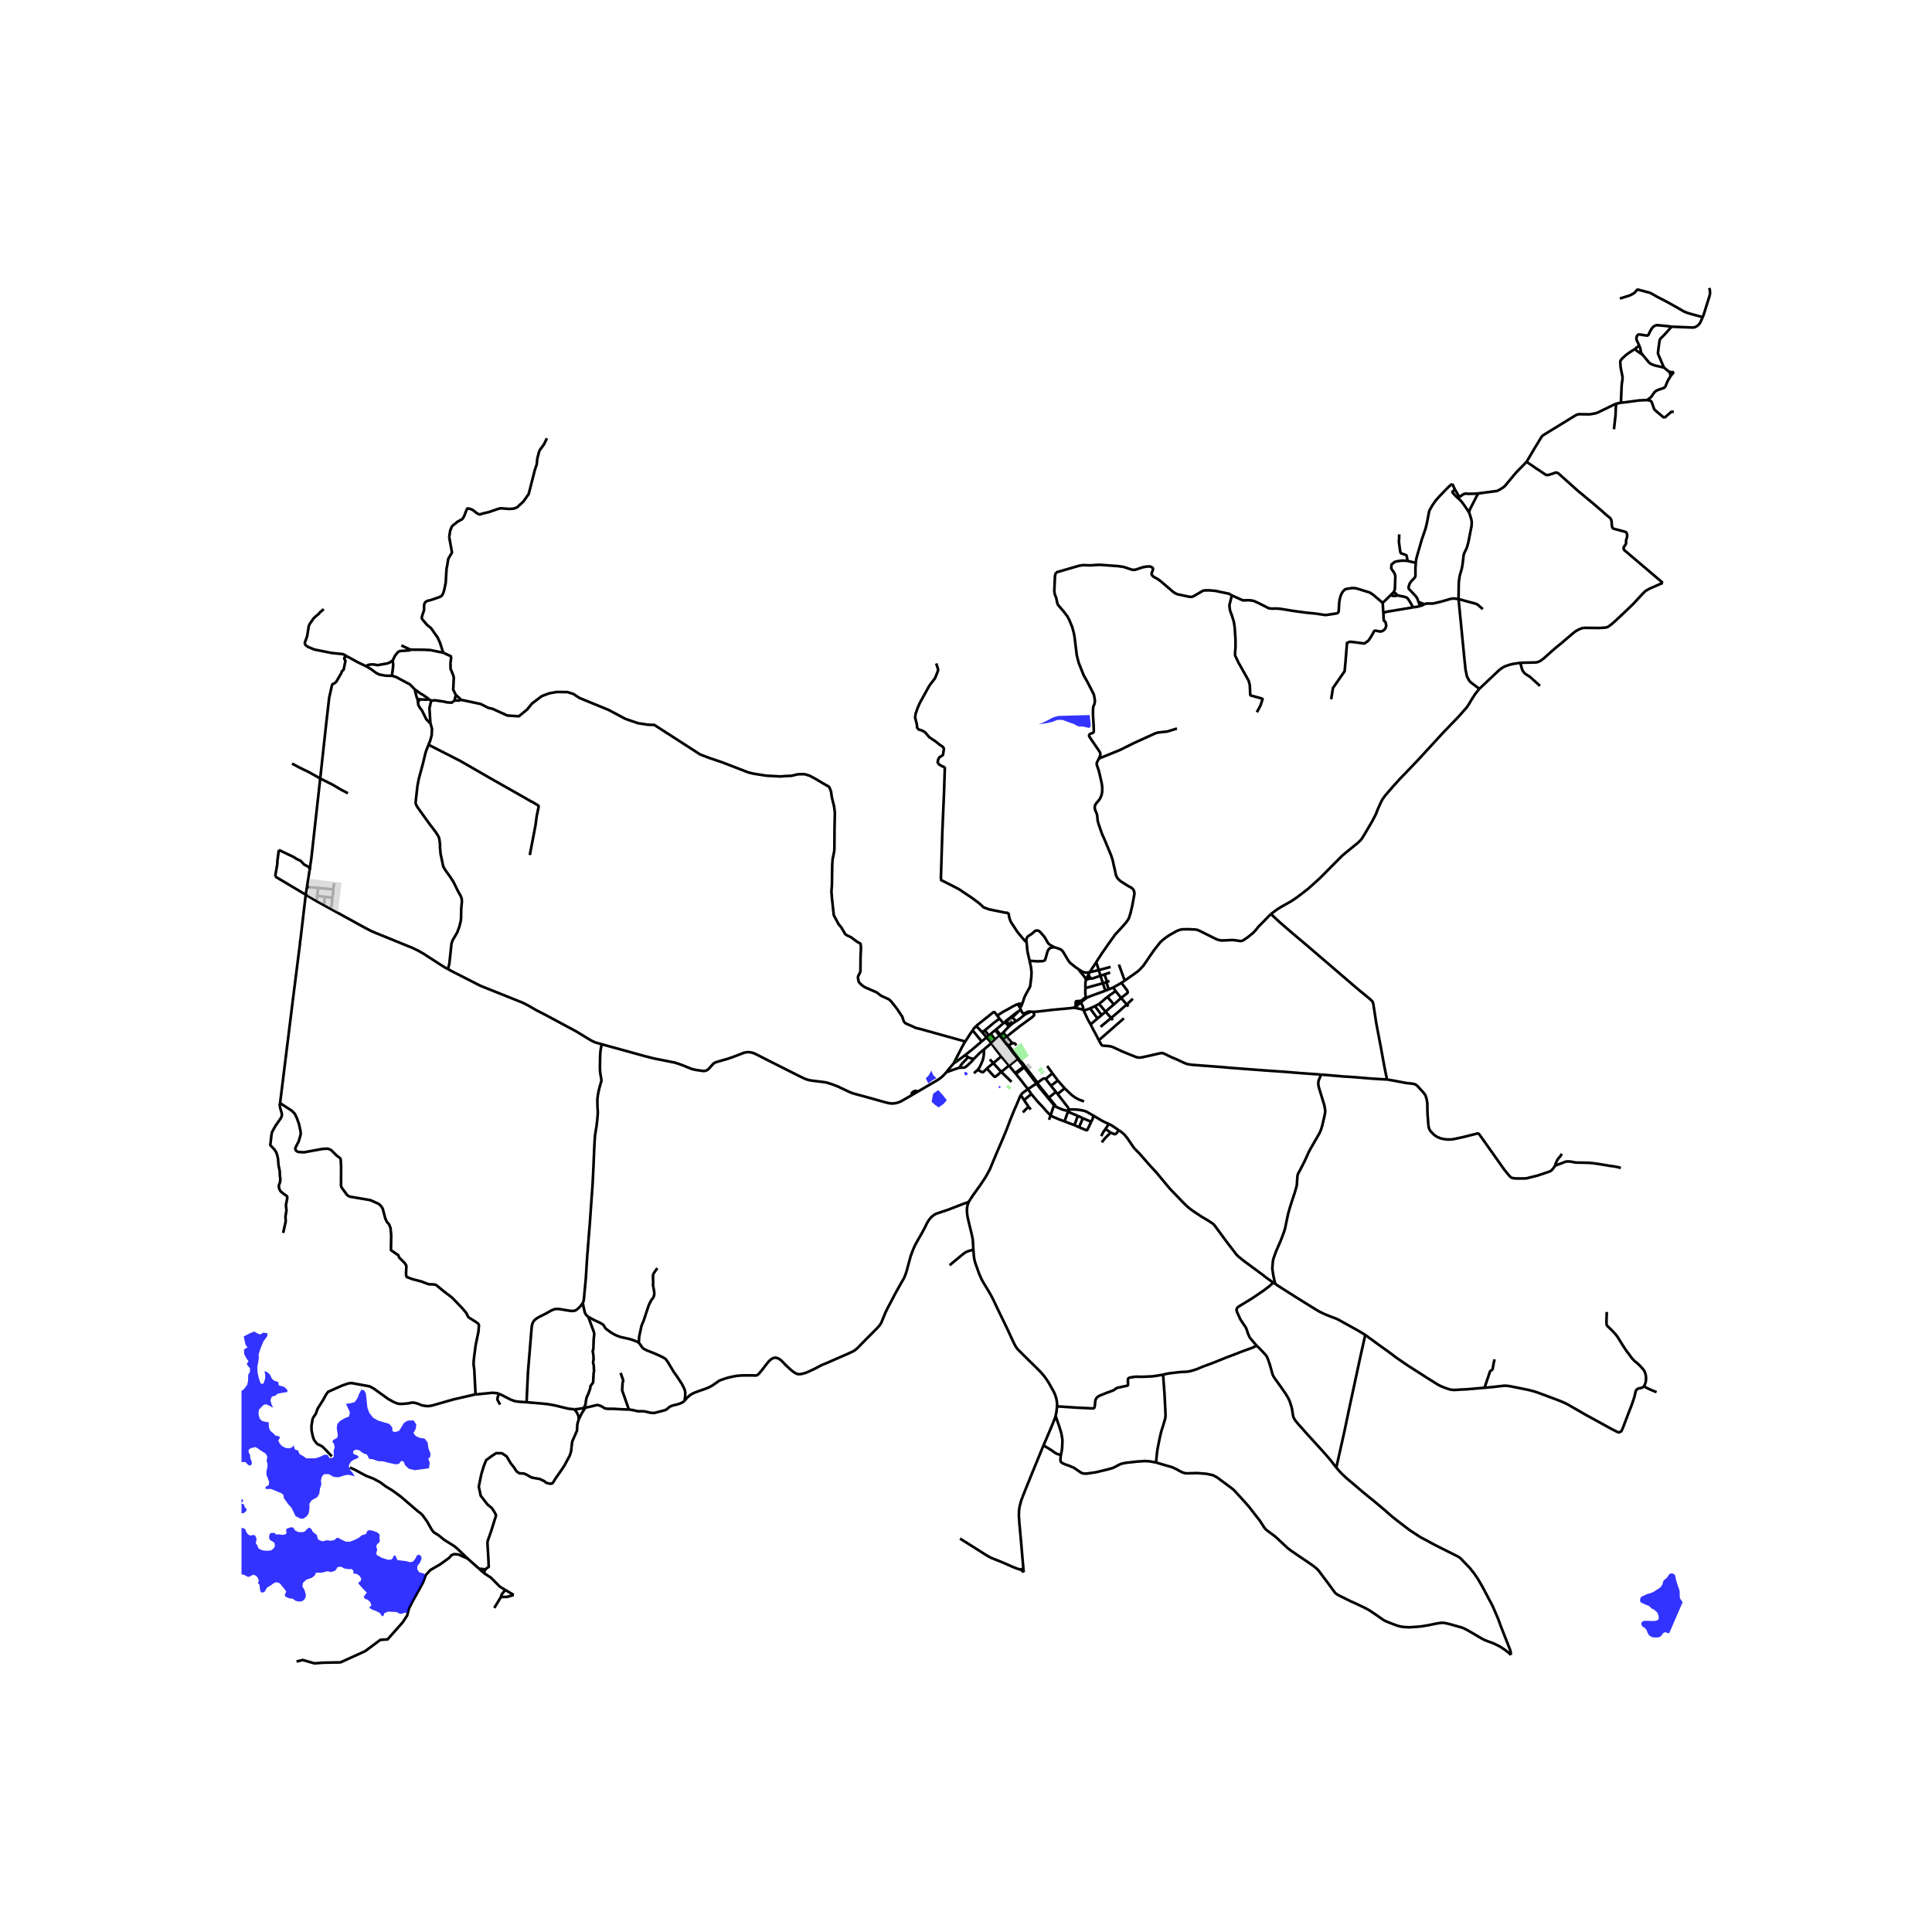 <svg xmlns="http://www.w3.org/2000/svg" width="960" height="960" viewBox="0 0 720 720"><defs><style>*{stroke-linejoin:round;stroke-linecap:butt}</style></defs><g id="figure_1"><path id="patch_1" d="M0 720h720V0H0z" style="fill:#fff"/><g id="axes_1"><path id="patch_2" d="M90 630.143h558V97.057H90z" style="fill:#fff"/><g id="LineCollection_1"><path d="m117.954 335.827 2.816 1.548M117.954 335.827l-4.011-2.392M117.954 335.827l.272-1.916M380.406 376.296l-.769.522M381.354 377.823l-.49-.642-.183-.319-.141-.313-.134-.253M380.192 375.646l.116.333.098.317M374.246 381.157l.512-.127M373.939 381.352l.111-.064.196-.13M374.246 381.157l.273-.381M371.243 383.618l2.696-2.266M371.243 383.618l-.356.291M372.863 385.704l-1.164-1.471-.456-.615M339.715 408.18l-3.937 2.262-.984.402-.905.244-.937.134-.674.016-1.04-.118-1.476-.37-6.405-1.79-3.556-.962-1.754-.489-1.159-.41-2.341-1.111-2.469-1.159-2.238-.836-1.88-.583-1.731-.252-3.714-.45-1.215-.236-.885-.272-1.032-.442-1.988-.966-12.453-6.283-1.976-1.017-1.905-.946-1.024-.307-.754-.11-.532-.032-.658.063-.77.142-4.262 1.648-2.032.693-2.389.67-1.984.591-.365.197-.524.37-1.437 1.65-.682.606-.58.268-.484.11h-.73l-2.746-.414-1.27-.303-1.536-.607-1.702-.702-1.691-.622-1.381-.442-2.993-.6-4.84-.961-3.136-.796-16.31-4.494M166.987 361.174l1.693.92 10.303 5.253 2.724 1.096 12.948 5.178 1.99.984 3.317 1.914 3.556 1.82 11.286 6.071 4.77 2.917 1.302.733 1.056.442 2.317.662M217.209 485.57l.23-.59.159-.805.73-7.867.428-7 .667-8.609.38-4.572.493-7.127.54-7.537.238-4.62.143-3.216.238-5.723.143-2.649.174-2.302.54-3.327.302-2.649.111-1.324.063-1.135-.095-1.546-.063-1.624v-1.782l.206-1.623.35-1.75.333-1.278.286-.977.245-.82.088-.434-.048-.544-.15-.85-.223-1.27-.119-1.23-.024-1.403.071-3.43.064-1.49.096-.922.19-1.214.254-1.167M359.688 393.205l-1.675 1.27-1.179.83-1.449 1.014M359.74 388.147l-.413.63-.857 1.515-1.072 2.096-.92 1.798-1.093 2.133M352.648 399.607l.532-.686 1.024-1.23 1.181-1.372M386.523 403.61l-.277.191M386.523 403.61l-2.619-3.457M386.523 403.61l.138-.098M386.523 403.61l1.757 2.2M339.715 408.18l2.255-1.323M341.97 406.857l-.41-.282-.266-.024-.293.028-.469.166-.341.197-.206.197-.163.197-.083.212-.024.631M371.641 378.506l.845 1.103M363.812 382.36l.4-.364 5.568-4.433.353-.275.187-.08.17-.031.143.047.159.13.85 1.152" clip-path="url(#pd1f230bfaf)" style="fill:none;stroke:#000"/><path d="m379.269 374.162-1.83.906-1.73.993-1.969 1.057-2.099 1.388M379.269 374.162l.559-.067.44-.032.31-.016.412-.008" clip-path="url(#pd1f230bfaf)" style="fill:none;stroke:#000"/><path d="m380.192 375.646.227-.432.14-.244.19-.406.24-.525M383.677 358.055l.524 2.295.206 1.766-.04 1.781-.476 3.776-1.297 2.364-.782 1.5-.822 2.502M381.713 378.265l-.36-.442M378.634 380.614l.658-.415.94-.692 1.48-1.242M381.713 378.265l.79-.493.813-.347.786-.39M400.32 375.533l.335-.197M403.686 376.345l-.254-.133-.397-.103-.635-.134-2.08-.442" clip-path="url(#pd1f230bfaf)" style="fill:none;stroke:#000"/><path d="m384.999 377.075.79-.036.663-.031.8-.083 5.204-.611 5.849-.536 2.016-.245M384.102 377.035l.897.04M384.102 377.035l-.25-.055-.215-.032-.25.028-.416.114-1.617.733M372.863 385.704l-.333.283M372.863 385.704l1.02-.916M372.863 385.704l1.107 1.573M375.967 382.618l-1.21-1.588M373.882 384.788l1.04-1.15 1.045-1.02M378.634 380.614l-.457.272-.62.395-.686.52-.904.817M378.634 380.614l-1.378-1.56M377.022 378.766l.234.288M377.022 378.766l-.928.768-.675.51-.524.393-.167.126-.209.213M377.022 378.766l1.484-1.194M364.359 398.688l.365-.442.341-.512.556-1.16.611-1.466.294-1.19.127-1.064.087-1.805M369.415 388.778l-1.358 1.158-1.317 1.113" clip-path="url(#pd1f230bfaf)" style="fill:none;stroke:#000"/><path d="m362.89 394.643 1.223-1.206 1.063-1.088 1.564-1.3M359.688 393.205l1.115.752M365.841 388.126l-3.748 3.183-2.405 1.896M362.89 394.643l-.746-.165-.365-.072-.452-.18-.524-.269" clip-path="url(#pd1f230bfaf)" style="fill:none;stroke:#000"/><path d="m357.62 397.867.366-.7.21-.312.409-.525.31-.355.849-.874 1.04-1.144M357.62 397.867l.739.032.527-.016.294-.023.42-.11.362-.198.635-.544 1.5-1.41.794-.955M362.958 399.957l1.401-1.27M363.812 382.36l2.253 2.334M362.466 383.975l.456-.669.381-.457.509-.488M367.629 386.619l-1.564-1.925M367.629 386.619l.87-.736M367.629 386.619l-1.788 1.507M369.415 388.778l-.783-1.04-1.003-1.12M369.415 388.778l1.492-1.41M373.137 393.705l-1.944-2.515-1.778-2.412M383.09 405.885l3.156-2.084M383.09 405.885l1.246 1.83M380.423 408.108l.421-.544.516-.441 1.73-1.238M378.574 400.225l1.21 1.453.334.406 1.488 1.91 1.484 1.891M397.623 413.903l-.97-.197-.983-.316-1.199-.512-.96-.436M393.511 412.442l-.103-.254-.06-.114-.115-.158-.286-.354M392.788 411.882l.24.277.114.088.101.075.268.12M397.623 413.903l.378.368M397.623 413.903l.904-.323M406.65 418.06l-3.095-1.333M407.464 415.755l-.08.438-.055.284-.095.417-.282.576-.302.59M402.123 420.076l2.508 1.034.14.06.183.029.103-.008.07-.04.119-.151.133-.267 1.271-2.672M394.146 407.706l2.072 2.673 1.182 1.553.477.607.174.276.476.765M407.464 415.755l-2.095-1.206-.516-.292-.73-.252-1.008-.237-1.516-.228-1.374-.079-.904.008-.794.11M390.868 409.051l2.659-2.125M390.868 409.051l-.238.191M390.868 409.051l-2.588-3.24M390.868 409.051l2.08 2.51M393.527 406.926l.62.78M393.527 406.926l-1.881-2.302M390.245 397.259l1.975 2.75M396.78 405.582l-2.557-2.9M396.78 405.582l-2.634 2.124M403.992 410.472l-1.734-.63-.7-.338-1.007-.576-1.214-.89-.742-.688-1.814-1.768M413.218 418.862l-.57-.26-.573-.245-1.31-.639-3.301-1.963M392.947 411.562l-.16.32M391.527 415.676l-.589 1.623M391.527 415.676l1.26-3.794M396.702 417.9l-2.151-.797-2.333-1.009-.691-.418" clip-path="url(#pd1f230bfaf)" style="fill:none;stroke:#000"/><path d="m384.336 407.714 1.476 1.75.572.694.897.993 1.357 1.411 1.54 1.782.722.71.627.622M398.001 414.271l-1.3 3.629M401.678 415.842l-3.175-1.293-.502-.278M400.43 419.302l-1.474-.52-2.254-.882M380.423 408.108l1.21 1.876M361.057 447.896l.286-.528.317-.489.905-1.371 2.81-3.934 1.802-2.704.777-1.364.937-1.734 2.468-5.929 1.063-2.468 1.358-3.145 1.302-3.16 1.507-3.958 1.477-3.627.565-1.228 1.514-3.636.278-.513M384.134 413.484l-.843-1.061M378.328 399.91l.246.315M378.328 399.91l-2.283-2.788M381.485 397.495l-.179.132-.234.18-2.744 2.102M389.694 402.085l1.952 2.539M389.694 402.085l2.526-2.075M386.661 403.512l1.017-.772.952-.662.274-.147.166-.03.193.027.178.05.253.107M392.22 400.01l2.003 2.671M379.46 394.411l-.963-1.25M379.46 394.411l-.247.196M379.46 394.411l.87 1.096M376.045 397.122l-2.914 2.333M376.045 397.122l3.168-2.515M373.137 393.705l1.786 2.066 1.122 1.351M373.137 393.705l-2.95 2.498M368.88 394.8l1.308 1.403M370.188 396.203l2.943 3.252M367.789 398.218l.614-.58 1.785-1.435M373.13 399.455l3.829 3.716M367.789 398.218l2.467 2.716.278.252.119.091.119.032.135-.036.174-.106.794-.65 1.256-1.062M364.359 398.688l1.596.853.448-.012 1.386-1.31M366.065 384.694l.937-.725M372.486 379.61l1.453 1.742M367.002 383.969l3.58-2.949 1.904-1.41M362.466 383.975l3.375 4.15M359.74 388.147l.754-1.206 1.047-1.608.925-1.358M404.823 371.965l-.145-.444M402.75 373.634l1.125-.919.948-.75M411.94 369.203l-4.619 1.68-1.317.504-.54.22-.64.358M403.686 376.345l.199.284M402.75 373.634l.61.977.144.386.103.308.04.347.04.693M402.75 373.634l-2.095 1.702M402.75 373.634l-.268-.303M406.432 381.753l2.575-2.177M409.496 387.682l-1-2.018-1-1.813-1.064-2.098M403.885 376.63l.77 1.702.745 1.593 1.032 1.828M417.901 366.278l1.246-.828M414.846 368.02l1.873-1.04 1.182-.702" clip-path="url(#pd1f230bfaf)" style="fill:none;stroke:#000"/><path d="m417.79 371.915 2.385-1.845.075-.197.013-.181-.072-.26-.19-.422-2.1-2.732M414.846 368.02l.919 1.32M413.195 368.714l.825-.362.826-.332M417.79 371.915l-2.722 2.467M417.79 371.915l2.126 2.45M417.79 371.915l-2.025-2.575M420.522 375.094l-.606-.728M412.733 371.532l.492-.391 2.54-1.801M408.067 374.978l1.524-.855M408.067 374.978l2.46 3.3M406.245 375.785l.743-.318 1.08-.49M406.245 375.785l-.297.127-2.063.717M409.591 374.123l1.008-.805 1.508-1.324.626-.462M415.068 374.382l-.556-.733-.38-.489-.414-.465-.985-1.163M412.028 377.047l1.42-1.324 1.62-1.34M409.591 374.123l2.437 2.924M412.028 377.047l-1.5 1.23M412.028 377.047l2.08 2.318M410.528 378.277l-1.52 1.299M408.536 358.584l.956 2.943M409.525 282.69l-.346.687-.294.54-.115.284-.048.287-.012.288.112.505.17.472.504 1.482.302 1.215.603 2.672.206.994.159 1.206v.789l-.032 1.032-.166.946-.112.323-.254.702-.388.71-.604.764-.746.876-.277.472-.167.49-.056.425.048.591.317.923.27.552.19.535.127.647.08.978.032.402.079.512.341 1.214 1.27 3.658.89 1.955 2.444 5.882.54 1.624.19.773.254 1.23.349 1.466.5 2.35.31.677.373.584.619.638.524.418 2.524 1.6 1.563.883.524.528.27.568.175.678-.048.71-.143.757-.556 3.074-.666 2.87-.604 1.955-.317.6-.714 1.024-1.191 1.387-2.937 3.186-2.07 2.885-2.771 3.973-1.339 2.057-.875 1.389M406.1 362.305l.658-1.033 1.778-2.688M411.94 369.203l1.255-.49M411.94 369.203l-.92-2.781M413.893 360.341l-4.4 1.186M409.492 361.527l.607 2.102M406.1 362.305l1.769-.395 1.623-.383M406.1 362.305l-.481.898M401.98 361.224l1.158.773.754.331.54.095.667.04.357-.056.644-.102M404.758 365.064l.23-.552.63-1.309M406.56 364.579l-.167-.122-.199-.237-.575-1.017M410.1 363.629l.92 2.793M410.1 363.629l1.5-.49M406.56 364.579l.134.063.123.036.19-.004.564-.158 2.528-.887M413.729 362.447l-2.13.691M404.488 368.233l6.531-1.811M404.758 365.064l-.175.646-.087.631-.008 1.892" clip-path="url(#pd1f230bfaf)" style="fill:none;stroke:#000"/><path d="m404.678 371.52-.127-.559-.055-.465-.032-.97.024-1.293M411.02 366.422l1.274-.404M413.474 365.596l-.894.304M411.6 363.138l.98 2.762M412.58 365.9l-.286.118M412.294 366.018l.9 2.696M400.932 374.61l-.135.198-.103.276-.04.252M416.982 359.456l2.165 5.994M473.626 340.633l-.849.86-2.929 3.003-.857.851-.928 1.183-1.033 1.111-2.087 1.687-1.531 1.04-.39.182-.396.126h-.508l-1.929-.284-.96-.07-2.286.102-1.667.063-.722-.079-1.23-.394-5.525-2.76-1.317-.63-.905-.22-2.65-.111-2.302.031-.97.206-1.063.394-2.698 1.529-1.158.757-1.382 1.072-.936.836-2.46 3.137-3.854 5.63-1.345 1.442-.643.6-1.151.851-3.818 2.672M409.496 387.682l9.349-8.182M492.349 400.461l-7.262-.512-6.85-.56-1.643-.102-4.77-.331-6.523-.49-6.922-.528-3.222-.291-9.167-.686-1.19-.094-.905-.087-1.104-.166-.507-.126-.715-.268-.944-.418-2.175-1.033-2.072-.86-2.436-1.201-.39-.162-.273-.063-.286-.031-.389.023-.56.119-4.007.914-2.14.461-.654.123-.397.035-.457.004-.4-.032-.62-.173-4.952-1.994-3.75-1.74-.437-.149-.38-.09-.66-.107-1.21-.086-.638-.044-.295-.043-.233-.051-.286-.154-1.032-1.786M419.916 374.366l1.366-1.308.913-.867M414.107 379.365l2.723-2.302 1.587-1.427 1.499-1.27M410.146 382.669l3.961-3.304M414.107 379.365l.61.813M373.882 384.788l1.234 1.548M377.224 388.727l.393.039.274.024.25.075.235.197.372.532M373.97 387.277l1.146-.941M373.97 387.277l-.247.205M375.792 389.689l-.8-1.027-.285-.376-.737-1.009M375.116 386.336l2.108 2.39M384.999 377.075l.377.823.036.213-.036.202-.123.2-.262.256-.449.403-4.415 3.207-5.01 3.957M383.29 412.423l-1.656-2.439M383.29 412.423l-2.12 2.127M381.634 409.984l2.702-2.27M357.62 397.867l-2.27.757-2.702.983M341.97 406.857l7.515-4.409.881-.607.736-.59.92-.911.626-.733M171.724 260.785l7.43 1.577 2.762 1.42 1.649.377 5.492 2.492 4.318.284 3.11-2.555 1.747-2.176 3.714-2.807 2.73-1.009 2.7-.504 4 .032 2.285.693 2.317 1.514 10.827 4.446 6.286 3.343 4.698 1.609 3.746.567 2.286.063 17.12 11.022 3.294 1.262 5.048 1.718 9.667 3.73 2 .464 4.588.725 5.325.292 1.865-.157 2.278-.087 1.421-.355.968-.213 2.064-.047.587.063 1.667.513 2.207 1.174 2.944 1.766 2.04 1.136.218.346.564 1.443.329 2.247.802 3.232.31 2.428-.128 6.079-.04 6.82-.047 1.38-.62 3.097-.15 2.145-.119 7.647-.175 2.129.175 2.357.675 6.402.119.323 1.61 3.043 1.136 1.403 1.444 2.452.556.402 1.571.74 2.366 1.751 1.11.6.183.488.048 1.443-.143 3.264-.04 5.156-.285.748-.556 1.018-.095.59.238 1.357.389.67 1.016.915.92.638 4.453 1.931 1.262.986.31.236 3 1.38.857.836 1.92 2.404 2.143 3.185.54 1.664.302.457.413.379 1.214.551.889.37 1.62.75.396.126 1.198.26 16.938 4.722M392.788 411.882l-2.158-2.64M390.63 409.242l-2.672-3.23M387.958 406.012l.322-.202M387.958 406.012l-1.712-2.211M386.246 403.801l-2.587-3.426M381.677 397.75l.242-.222M381.677 397.75l1.982 2.625M378.574 400.225l1.484-1.179.69-.52.488-.406.441-.37M381.677 397.75l-.192-.255M379.213 394.607l.858 1.09M379.213 394.607l-1.011-1.287M372.53 385.987l1.193 1.495M372.53 385.987l-1.623 1.382M370.887 383.91l.425.511 1.218 1.566M373.723 387.482l.702.92.347.439.651.776.175.201M369.195 385.313l1.692-1.404M369.195 385.313l-.696.57M370.907 387.369l-.715-.86-.997-1.196M402.123 420.076l-1.693-.774M402.123 420.076l1.432-3.349M403.555 416.727l-1.877-.885M400.43 419.302l1.248-3.46M413.909 422.093l-1.254 1.23-.952.986-1.117 1.415M413.909 422.093l-1.929-1.355M417.004 421.242l-.43.474-.49.598-.246.23-.195.098-.21.027-.258-.051-1.266-.525" clip-path="url(#pd1f230bfaf)" style="fill:none;stroke:#000"/><path d="m474.515 478.019-2.564-1.845-1.88-1.458-6.303-4.636-1.992-1.6-.595-.52-.468-.513-.96-1.269-1.985-2.563-1.254-1.67-2.532-3.461-1.325-1.774-.428-.489-.295-.252-.325-.198-1.111-.748-2.699-1.608-1.801-1.183-1.969-1.348-1.087-.844-1.071-.954-.857-.874-.945-.978-3.413-3.524-1.047-1.159-2.326-2.798-2.223-2.673-3.118-3.406-1.072-1.245-2.27-2.578-.92-.93-.7-.71-.436-.52-.301-.418-1.286-1.884-.81-1.19-.992-1.223-.619-.598-.818-.663-.714-.473" clip-path="url(#pd1f230bfaf)" style="fill:none;stroke:#000"/><path d="m413.218 418.862.993.504 1.19.78 1.603 1.096M411.98 420.738l1.238-1.876M410.385 423.387l.445-.828.222-.48.198-.316.73-1.025M391.646 404.624l2.577-1.943M380.192 375.646l-.567-.932-.356-.552M374.758 381.03l-.239-.254M374.758 381.03l.262-.096.125-.067.136-.1M377.256 379.054l.837-.678.584-.56M375.281 380.767l.74-.63 1.235-1.083M375.792 389.689l.086-.068M375.792 389.689l-.194.13M378.497 393.16l-1.146-1.489-.23-.275-.416-.545-.913-1.162M377.224 388.727l-1.346.894M368.5 385.883l-1.498-1.914M382.527 351l-.485-.316-.944-1.033-1.937-2.35-2.428-3.704-.46-1.136-.24-.977-.11-.883-.46-.41-.778-.063-6.064-1.23-2.063-.757-1.556-1.45-2.572-1.924-5.175-3.469-5.492-2.806-1.016-.473-.095-.915.54-17.376.635-14.758.285-8.767-.38-.442-.54-.157-1.27-.757-.477-.694.127-.915.477-.984 1.365-.883.35-2.24-.191-.567-.413-.41-.857-.536-1.62-1.293-2.349-1.577-1.555-1.829-.921-.568-1.62-.567-.444-.63-.158-1.452-.604-2.27.191-1.42.666-1.955.794-1.892 3.651-6.623 2.128-2.806 1.079-2.681.063-.662-.711-2.158M386.661 403.512l-5.87-7.656-.525-.648-2.443-3.14-1.945-2.447" clip-path="url(#pd1f230bfaf)" style="fill:none;stroke:#000"/><path d="m377.174 380.657-1.175.906-.718-.796M362.74 465.713l-.159-2.894-.103-1.096-.127-.717-.35-1.537-.722-2.972-.627-2.673-.206-1.253-.087-1.072v-.883l.063-.74.19-.963.445-1.017" clip-path="url(#pd1f230bfaf)" style="fill:none;stroke:#000"/><path d="m255.084 522.11.27-.363.484-.607.246-.276.516-.449.738-.615.793-.473 1.064-.457 1.413-.52 1.88-.655 1.112-.402.85-.402.912-.48 1.818-1.254.555-.418.341-.205.374-.158 1.119-.402 1.238-.417 1.524-.387 2.134-.418.842-.078.73-.071 1.556-.04 2.016.008 1.952.027.345-.023.267-.103.182-.122.424-.35 1.37-1.644 1.143-1.506 1.016-1.277.666-.702.58-.441.587-.3.587-.15h.484l.397.12.588.243.555.324.254.228.54.497 1.238 1.3 2.143 1.987 1.23.899.65.355.58.157.572.024.762-.079.429-.11 1.206-.347 1.659-.725 1.182-.553 1.063-.543 1.16-.615.857-.45.905-.362 1.389-.583 4.88-2.137 2.953-1.293 1.493-.701.603-.37.365-.269.896-.773 1.286-1.356 1.786-1.82 3.587-3.595 1.08-1.151.444-.544.326-.513.27-.544.46-1.142.984-2.405.825-1.679 1.112-2.097 1.905-3.642 2.206-3.918.81-1.364.515-1.23.223-.6.333-1.024.413-1.592.992-3.658.73-2.034.508-1.222.365-.835.667-1.238.857-1.53 1.032-1.79 1.04-1.9.73-1.512.524-.978.397-.607.531-.686.477-.52.491-.402.437-.308.675-.41 2.087-.701 2.46-.828 2.643-1.025 3.12-1.198 1.968-.71M393.4 527.699l.294-1.482.238-2.113M362.74 465.713l.15 1.97.136 1.112.174.938.294 1.017 1.405 3.966.928 2.057.468.899 1.675 2.751 1.35 2.325.833 1.593 1.571 3.326 1.635 3.36 2.294 4.76 1.873 4.084.88 1.742.47.726.54.654 3.785 3.752 3.048 2.98 1.683 1.703 1.158 1.372.89 1.198 1.023 1.616.722 1.293.842 1.482.524 1.072.277.843.278.836.175.938.11.812v1.214M433.45 512.303l-2.552.421-1.44.206-2.846.134-1.631.035-.774-.035-.774-.008-.702.055-.671.099-1.15.228-.219.09-.163.143-.119.169-.091.375.071 1.695-.02.185-.059.161-.115.103-.306.087-2.813.61-.917.233-.14.075-.09.07-.137.116-.15.126-.451.31-.663.316-2.127.765-2.762 1.127-.572.386-.305.276-.27.382-.182.36-.088.267-.051.343-.147 1.608-.123.584-.072.181-.099.154-.143.083-.21.062-6.056-.287-7.39-.49M353.89 471.53l1.762-1.482 2.508-2.073 1.286-1.025.722-.425.802-.308 1.77-.504M381.368 584.434l.142 1.498M381.368 584.434l-.921.544M388.873 538.66l-4.187 10.221-2.922 7.22-1.19 3.091-.556 2.05-.206 1.26-.08 1.042-.015 1.56.158 2.302.667 7.395.46 5.44.366 4.193M180.358 586.247l-1.778-1.6M180.358 586.247l.476-1.386M188.34 592.54l-2.077-1.248-3.27-3.31-2.635-1.735M174.43 580.974l-.136-.119-3.429-1.545-1.65-.126-1.048.441-.73.915-3.366 2.427-3.683 2.144-1.682 1.798-1.016 2.744-1.188 2.192-2.59 4.65-1.492 2.9-.698 2.68-1.651 2.523-5.652 6.37-2.666.157-5.683 4.226-9.175 4.162-6.572.126-3.111.252-4.382-1.26-2.317.567M563.038 616.768l-.717-.77-1.5-1.167-1.072-.726-.952-.591-2.214-1.08-2.445-.898-.67-.276-.566-.246-.987-.543-3.11-1.837-2.072-1.19-.96-.489-.976-.41-3.437-.977-1.882-.512-1.373-.257-.59-.027-.441.016-1.405.197-3.469.702-2.024.338-1.25.158-1.694.119-1.96.141-1.866-.086-.912-.111-.865-.165-1.017-.284-1.547-.576-2.024-.796-.85-.378-.586-.316-2.723-1.892-2.556-1.71-1.429-.804-3.281-1.565-2.378-1.064-1.837-.922-2.488-1.242-.929-.544-.321-.292-.218-.252-.611-.82-2.151-2.948-1.874-2.475-1.349-1.813-.746-.78-1.023-.852-2.294-1.616-2.469-1.648-3.706-2.542-1.341-1.005-1.25-1.175-3.306-3.082-3.366-2.507-.73-.804-1.762-2.712-1.857-2.36-2.048-2.661-2.063-2.342-2.167-2.372-1.468-1.6-.921-.758-3.968-2.932-1.255-.954-.785-.457-1.032-.505-2.39-.496-3.523-.26-2.96.086-.731.005-.714-.052-.845-.26-.794-.367-1.385-.784-1.746-.812-2.77-.796-3.223-.946" clip-path="url(#pd1f230bfaf)" style="fill:none;stroke:#000"/><path d="m395.352 542.275-.11.962-.024.347-.016.548.067.457.183.335.58.394 1.198.524.98.311 1.992.84 1.738 1.194.842.576.503.225.576.169 1.12.016 3.332-.481 4.43-1.064 1.983-.56 1.286-.639 1.206-.646.826-.316 1.5-.314 4.207-.466 2.825-.197 1.905.11 2.341.442M433.45 512.303l.54 7.347.317 6.26.063 1.655-.127 1.088-.428 1.419-.381 1.324-.445 1.34-.381 1.356-.555 2.491-.667 3.375-.238 1.702-.326 3.382M388.873 538.66l1.011-2.313 2.19-5.164 1.072-2.704.254-.78" clip-path="url(#pd1f230bfaf)" style="fill:none;stroke:#000"/><path d="m395.352 542.275.27-1.277.19-1.167.096-2.018.032-1.245-.238-1.435-.222-1.183-.7-2.254-1.38-3.997M498 546.934l1.064 1.23.96 1.025 1.834 1.734 3.198 2.688 2.262 1.947 2.365 1.955 2.239 1.798.746.63 3.508 2.94 1.389 1.23 1.412 1.23 1.913 1.506 3.064 2.341 1.373 1.04 3.969 2.602 5.92 3.169 3.818 1.915 4.262 2.137.778.504.468.422.742.796 2.48 2.582 1.636 2.05 1.333 1.963 1.651 2.83 1.714 3.24.794 1.513 1.119 2.065.984 2.2 1.31 3.066 1.072 2.94 1.626 4.139 1.385 3.532.41 1.032.09.35.084.368.044.535.022.59M409.007 379.576l-2.762-3.791M406.56 364.579l-1.802.485M402.876 373.006l.5-.413 1.302-1.072M401.98 361.224l.643.947.587.725.531.607.215.26.31.457.492.844M381.92 397.528l-.117-.139-.08-.108M383.904 400.153l-.826-1.1-1.159-1.525M381.723 397.28l-1.394-1.773M381.723 397.28l-.238.215M381.485 397.495l-1.414-1.797M551.296 256.709l-1.54 1.916-.428.694-.563.831-1.469 2.464-.746 1.072-3.063 3.47-5.572 5.77-9.73 10.596-6.533 6.804-2.643 2.917-2.849 3.311-.89 1.246-.388.654-.429.915-.92 2.042-.857 2.16-1.366 2.617-2.103 3.58-1.548 2.57-.57.74-1.263 1.207-1.571 1.261-2.786 2.279-1.333 1.127-4.572 4.612-3.739 3.769-4.277 3.847-2.382 1.845-1.96 1.482-1.889 1.285-3.842 2.16-.754.473-.912.591-2.183 1.617" clip-path="url(#pd1f230bfaf)" style="fill:none;stroke:#000"/><path d="m516.819 402.259-.095-.789-.477-2.302-.492-2.546-1.095-6.023-1.778-9.326-.65-4.289-.278-1.766-.167-1.049-.12-.48-.087-.237-.15-.252-.199-.213-.389-.41-1.976-1.647-2.556-2.074-19.112-16.398-5.969-5.03-4.254-3.69-3.349-3.105M468.269 501.456l.865.812 1.405 1.45 1.166 1.261.214.292.27.481.263.568.73 2.065.293 1.033.453 1.608.341 1.237.31.624.341.59.81 1.112.84 1.19.794 1.096 1.151 1.663.508.734.683 1.096.508.953.444.938.452 1.45.254.765.2 1.025.181 1.223.088.67.23.835.238.458.326.567 1.142 1.411 1.636 1.821 2.365 2.657 2.127 2.317 2.944 3.256 1.064 1.167 2.032 2.38 1.476 1.932.587.74M508.784 497.49l-1.744 7.808-4.095 18.983-2 9.523-2.945 13.13M474.515 478.019l.762.488M468.269 501.456l-1.762-2.066-.62-.748-.277-.458-.262-.607-.286-.654-.484-1.498-.254-.623-.23-.347-.452-.685-1.08-1.585-.373-.623-1.19-2.625-.167-.63.008-.348.135-.37.198-.292.286-.276 5.167-3.16 3.936-2.666 2.255-1.686 1.698-1.49M388.873 538.66l2.305 1.376.65.418.739.52.484.347.5.33.412.183 1.39.441M196.255 522.575l.103-2.641.414-8.766 1.357-16.445.119-.804.174-.67.27-.568.35-.512.444-.45.746-.536.666-.385 2.699-1.356 1.913-1.096 1.008-.402.611-.134h.508l.738.023 4.024.67 1.064.063.627-.087.571-.22.563-.426.683-.622.754-.867.548-.773M219.249 490.774l-.723-.655-.34-.48-.23-.497-.191-.828-.326-1.38-.23-1.363" clip-path="url(#pd1f230bfaf)" style="fill:none;stroke:#000"/><path d="m214.09 525.184-.334-.008-1.913-.19-2.801-.677-2.151-.536-2.77-.489-2.278-.236-5.588-.473M185.879 519.423l1.043.44 3.428 1.75 1.445.536 1.445.22 3.015.206M475.277 478.507l-.46-1.868-.334-1.593-.333-2.317.143-1.813.11-1.088.176-.773.92-2.586 1.794-4.13 1.159-3.06.46-1.466.27-1.356.889-4.21.699-2.427.872-2.728.857-2.57.699-2.428.111-.591.175-2.878.127-.812.246-.599.58-1.04 1.777-3.477 1.524-3.374.65-1.23 1.334-2.302 1.111-1.924.937-1.64.42-.96.286-.876.262-.828.857-3.69.254-1.324.032-.394-.143-1.128-.19-1.095-1-3.248-1-3.296-.183-.788-.063-.489-.008-.504.063-.726.532-1.387.46-1.033" clip-path="url(#pd1f230bfaf)" style="fill:none;stroke:#000"/><path d="m516.819 402.259-.584.012-4.86-.296-3.572-.292-2.969-.252-1.468-.11-2.611-.142-8.406-.718M433.45 512.303l.96-.252 1.595-.292 1.833-.205 1.993-.236 2.238-.103.984-.11 1.127-.268 1.93-.623 1.888-.812 3.675-1.356 5.286-2.12 3.762-1.427 2.063-.812 2.421-.875 1.595-.576.69-.331.374-.197.405-.252" clip-path="url(#pd1f230bfaf)" style="fill:none;stroke:#000"/><path d="m579.465 434.44-.14.33-.337.458-.551.681-.278.284-.202.15-.282.158-.528.209-3.432 1.158-.779.253-1.682.414-2.115.532-.492.074-.623.04-2.013-.008h-1.031l-.814-.075-.63-.122-.35-.146-.611-.532-1.881-2.277-9.39-13.26-.137-.137-.145-.109-.128-.063-.134-.028-.112-.006-.103.013-5.24 1.318-2.97.647-1.23.22-.92.04-1.008-.016-1.159-.158-.952-.197-.66-.244-.809-.363-.619-.37-.611-.474-.587-.575-.746-.812-.278-.496-.23-.529-.111-.473-.135-1.135-.27-3.477-.056-1.757-.031-2.374-.144-.977-.11-.528-.183-.717-.206-.592-.254-.504-.572-.75-1.972-2.163-.584-.552-.373-.244-.258-.115-.329-.103-.873-.141-1.928-.197-2.43-.465-1.976-.38-1.853-.315-1.06-.204M508.784 497.49l-.402-.268-2.77-1.631-2.508-1.388-4.627-2.562-.62-.26-1.079-.402-2.31-.891-1.31-.583-1.277-.615-1.38-.789-3.938-2.443-3.595-2.24-5.611-3.562-2.08-1.349M383.66 400.375l.244-.222M380.33 395.507l-.259.19M378.497 393.16l-.295.16M375.598 389.818l.114.13.334.41.825 1.175.226.332 1.105 1.455M378.677 377.815l.96-.997M378.677 377.815l-.17-.243M379.637 376.818l-1.13.754M381.51 585.932l-1.063-.954M357.763 573.382l4.683 2.932 3.35 2.129 2.079 1.324 1.54.82 4.08 1.624 4.127 1.813 1.777.67 1.048.284M402.482 373.331l.394-.325M402.482 373.331l-1.55 1.28M402.876 373.006l-1.466.07-.232.051-.139.051-.069.057-.046.067-.036.093-.027.223.071.993M392.828 352.97l1.398.45.73.244.452.244.357.3.453.544.92 1.56.699 1.16.476.741.286.394.31.3.626.528.524.394.715.583 1.206.812M383.677 358.055l2.969.197 1.817-.062.524-.111.294-.173.182-.182.183-.497.714-2.6.23-.498.294-.441.301-.245.493-.252 1.15-.22M382.527 351l-.048-.695.11-.63.183-.324.286-.378 1.445-.961 1.333-1.144.492-.094.325-.008.365.094.238.158.39.324 1.492 1.695.278.401.206.363.325.56.58 1.025.357.418.524.378.666.355.754.433M383.677 358.055l-.214-1.056-.397-1.695-.11-.528-.12-.655-.072-1.198-.237-1.923M234.363 525.312l.434.022.92.142.874.197.786.182.642.086.73-.008h.612l.667.024.872.173 1.405.347 1.262.11.794-.141.611-.166 1.929-.505 1-.276.476-.236.635-.528.373-.316.397-.268.373-.173.595-.205 1.754-.425 1.151-.387.746-.386.413-.26.27-.205M238.067 500.439l.5.583.81 1.175.452.394.301.205.445.213.627.3 2.556 1.008 1.706.757 1.389.655.953.551.452.402.635.946.905 1.49.619 1.033.706 1.182 1.207 1.687 1.77 2.712.912 1.782.247.756.11.655-.015 1.443-.27 1.742M219.249 490.774l2.285 1.221 2.223 1.05.889.543.285.276.263.434.277.465.182.252.263.26 1.96 1.427 1.389.788 1.23.497.873.307 1.405.308 1.952.434 1.445.48.817.316.747.339.333.268" clip-path="url(#pd1f230bfaf)" style="fill:none;stroke:#000"/><path d="m244.967 472.602-1.27 1.798-.35.85.065 3.218-.096.252.317 1.734.191 1.136v.788l-.127.6-.35.788-.444.504-.476.79-.667 1.387-1.873 5.677-.795 1.892-.888 4.1-.137 2.323M217.62 524.7l.593-1.384.126-1.134.282-1.425.534-1.113.807-2.195.073-.863 1.016-1.404.167-3.381.178-1.02-.104-.925.031-.291-.063-.78-.25-.989.188-1.154-.021-1.166-.283-2.038.23-.687.122-3.531.223-2.208-.255-.915-.508-1.356-1.457-3.967M590.306 233.972l1.977.023 3.667.032 2.014-.11.763-.127.564-.196 1.39-1.034 1.538-1.38 3.112-2.909 1.127-1.087 2.27-2.192 3.54-3.816.762-.757.667-.457 1.047-.583 4.937-2.176M568.92 172.106l3.616 2.483 1.174.756 1.81 1.239.397.268.357.134.31.063.5-.056 1.254-.386 1.404-.48.223-.008.341.05.222.107.318.213 7.286 6.52 1.722 1.403.817.695 2.747 2.27 3.563 3.044 1.247 1.127 1.801 1.489.214.292.183.363.11.363.065.473.095 1.324.047.3.096.378.222.316.238.173 3.858 1.025.456.134.313.15.171.165.099.154.12.292.063.366-.016.883-.123.391-.107.224-.072.296-.063.375-.016.757-.004.283-.072.245-.155.248-.436.587-.167.41-.103.418.072.268.19.308 14.374 12.205M590.306 233.972l-.722.15-.206.07-.469.166-.786.355-.943.544-.937.717-4.723 4.028-1.96 1.594-1.715 1.497-1.373 1.239-1.15 1.024-1.342.994-.786.339-.619.15-.531.04-5.453.117" clip-path="url(#pd1f230bfaf)" style="fill:none;stroke:#000"/><path d="m551.296 256.709 6.445-6.078.969-.9.325-.251.484-.394 1.19-.695 1.667-.598 1.096-.292 3.119-.505" clip-path="url(#pd1f230bfaf)" style="fill:none;stroke:#000"/><path d="m573.917 255.613-3.508-3.169-.286-.237-1.667-1.072-.365-.33-.286-.348-.27-.426-.206-.362-.159-.426-.126-.489-.144-.52-.31-1.238M568.92 172.106l-3.1 3.169-.905.928-4.046 4.874-.715.615-1.508.915-.432.217-.314.114-.603.11-6.302.82" clip-path="url(#pd1f230bfaf)" style="fill:none;stroke:#000"/><path d="m543.852 185.23 1.476-1.022.389-.158.524-.103 1 .087 2.556-.04 1.198-.126" clip-path="url(#pd1f230bfaf)" style="fill:none;stroke:#000"/><path d="m547.439 190.964.31-1.001.294-.63 1.952-3.777.25-.544.75-1.144M543.852 185.23l-.373.523M542.224 182.442l.564.93 1.064 1.859M620.205 155.754l-3.111-2.626-.5-.496-.151-.237-.786-2.216-.254-.551-.19-.19-.31-.118-1.064-.236M604.061 150.061l1.522-.129 5.304-.714 2.952-.134M622.578 140.182l-.873 1.412-.286.567-.762 1.83-.206.29-.199.159-.222.15-2.11.717-.77.386-.47.363-.349.426-.817 1.23-.214.252-.091.067-.211.201-1.159.852M604.061 150.061l-1.786.394M609.212 130.098l-1.738 1.128-.357.228-1.278.946-1.214 1.136-.445.497-.246.315-.119.497.063.899.08 1.071.182 1.034.453 2.16.087.71-.048.827-.245 1.561-.04.607-.286 6.347" clip-path="url(#pd1f230bfaf)" style="fill:none;stroke:#000"/><path d="m623.765 153.53-.377-.07-.298-.013-.219.056-.09.055-.136.098-2.44 2.098M542.224 182.442l-.785.654-.127.11-.04.077v.081l.012.097.052.092.88 1.007.413.442.85.75M547.439 190.964l-.794-1.277-1.174-1.695-1.008-1.325-.984-.914M602.275 150.455l-.492.205-6.389 3.1-.492.18-.476.126-1.667.292-.778.047-3.183-.04h-.452l-.452.104-.326.134-.388.18-9.906 6.071-2.08 1.286-.372.268-.294.347-2.437 3.973-3.17 5.378M543.55 223.258l4.667 1.26 1.556.418.603.221.46.3 1.762 1.553M468.403 265.444l1.398-2.649.73-2.302-.508-.252-3.048-.82-.762-.19-.286-.283-.158-3.595-.445-1.703-3.762-6.686-1.285-2.68v-1.262l.158-1.64v-2.964l-.286-4.415-.317-2.208-.762-2.49-.666-1.767-.255-1.924.92-3.721" clip-path="url(#pd1f230bfaf)" style="fill:none;stroke:#000"/><path d="m393.511 213.346 8.667-2.523 1.524-.22 2.572.094 3.46-.22 6.985.504 2 .284 2.92.978.858.158.889-.158 2.413-.82 1.428-.284 1.334-.032.888.379.223.378v.442l-.508 1.356v.347l.317.567.54.442 1.302.694 1.111.788 4.794 4.1.952.6.73.283 4.128.883 1.015.094.73-.252 3.525-2.05.54-.126 1.682-.031 2.38.19 5.08 1.07 1.08.632M515.295 224.668l-3.492-2.965-1.302-.883-4.825-1.482-.763-.158-1.015-.03-1.937.283-.73.22-.786.806-.5.82-.333.803-.35 1.261-.19 1.388-.19 3.154-.223.441-.444.253-3.905.598h-.635l-3.302-.504-3.778-.379-4.667-.63-4.413-.725-1.555-.158-2.096.032-1.08-.158-3.714-1.892-1.905-.852-1.364-.22-2.667.031-4.064-1.83M520.692 221.861l2.714.553.469.158.277.086.239.15.3.347.803 1.183.666 1.213.46.79M529.2 225.883l-.968.22-.65.095-.961.142" clip-path="url(#pd1f230bfaf)" style="fill:none;stroke:#000"/><path d="m515.549 228.358 1.238-.379 9.834-1.639M528.677 224.384l.523 1.499M527.653 209.776l-.16 1.632v3.09l-.094.505-.469.607-.992.993-.563.82-.35.993-.087.584.048.3.127.228 2.448 2.602.254.316.294.453.568 1.485M530.764 225.19l-.945-.425-1.142-.38M530.764 225.19l.293-.127.47-.096.507-.07 1.69.032.326-.032.317-.04 2.699-.654 3.5-1 .674-.119.588-.04 1.722.214" clip-path="url(#pd1f230bfaf)" style="fill:none;stroke:#000"/><path d="m551.296 256.709-3.182-2.42-.429-.442-.261-.402-.445-.78-.214-.426-.19-.615-.23-1.214-.191-.86-.556-5.447-.556-5.717-1.492-15.128M547.439 190.964l.35.82.587 1.971.095.978-.063 1.277-.746 3.76-.382 2.035-.523 1.955-.215.591-.889 1.853-.15.52-.08.45-.38 3.217-.255 1.434-.81 2.807-.333 2.46-.032 1.971-.063 4.195M527.653 209.776l-3.111-.75M541.2 180.29l-1.19 1-1.889 1.908-1.73 1.806-1.413 1.608-1.206 1.75-.953 1.68-.119.22-.055.198-.127.512-.762 4.013-.5 2.003-.215.638-1.186 3.461-.67 2.334-.695 2.413-.623 2.214-.143.774-.071.954M519.422 220.632l.953.788.317.441" clip-path="url(#pd1f230bfaf)" style="fill:none;stroke:#000"/><path d="m518.216 221.83.984.252 1.08-.031.412-.19M518.216 221.83l1.206-1.198M518.216 221.83l-2.921 2.838M530.764 225.19l-.62.361-.944.332M541.2 180.29l1.024 2.152M515.549 228.358l-.095-.978-.159-2.712M496.088 260.596l.666-4.194 4.35-6.276.349-3.784.54-6.75.952-.409.857.032 4.667.599 1.492-1.04.953-1.451.889-1.514.317-.662.476-.127 1.841.347.699-.19.54-.283.635-.725.317-1.01-.285-1.324-.636-.576-.063-.725-.095-2.176M524.542 209.027l-.556-.04-1.468-.063-1.168.134-.88.157-.698.19-1.207.977-.095 1.482 1.206 1.766.317 1.073-.158 4.856-.413 1.073M409.525 282.69l.186-.366.31-.86.07-.339-.031-.323-.167-.473-.46-.733-2.62-3.8-.73-1.12-.183-.33-.03-.174.019-.197.071-.19.127-.145.266-.182.825-.295.242-.154.132-.165.055-.202.032-.362-.071-1.877-.223-3.713-.016-1.497.04-1.286.079-.489.08-.323.34-.717.144-.733.015-.513-.047-.52-.135-.812-.238-1.065-2.317-4.54-1.429-2.524-1.873-4.706-.699-2.775-.857-6.97-.222-1.198-.635-2.366-1.111-2.68-.73-1.356-1.334-1.734-2.127-2.492-.222-.568-.444-2.05-.509-1.26-.19-1.263.254-5.613.35-1.294M609.212 130.098l1.675-1.352M612.125 132.2l-2-1.38-.913-.722M634.555 118.17l-1.905-.484-3.04-.841-.952-.315-1.048-.418-2.088-1.218-4.405-2.457-3.658-1.892-1.945-1.12-.5-.268-.31-.094-2.524-.674-1.724-.442-.113-.015-.159.033-.122.081-.14.148-.575.711-.476.394-1.056.592-.619.276-3.516 1.088M612.125 132.2l-.468-.714-.06-.13-.027-.099-.056-.181-.19-1.108-.437-1.222M622.919 121.741l-1.683-.223-3.69-.345-.29.036-.262.079-.56.272-.46.346-.27.324-.54.851-.412.804-.387.827-.184.216-.174.088-.102.027-.256.017-2.582-.41-.127-.014-.192.005-.127.035-.117.051-.112.073-.195.221-.239.402-.119.75.024.338.159.394.865 1.841M612.125 132.2l1.158 1.36 1.144 1.418.42.38.405.267 1.306.532 3.551.824M621.999 138.484l-.512-.352-1.378-1.15" clip-path="url(#pd1f230bfaf)" style="fill:none;stroke:#000"/><path d="m622.919 121.741-1.508 1.766-1.452 1.553-.794.788-.429.434-.166.37-.135.53-.326 2.356-.23 1.932.008.201.016.083.02.09.09.284 1.692 3.946.404.907M621.999 138.484l.598.18.207.048.33.02.722-.064" clip-path="url(#pd1f230bfaf)" style="fill:none;stroke:#000"/><path d="m622.578 140.182.69-.91.588-.604M634.555 118.17l.293-.726.548-1.73 1.048-3.371.801-2.526M636.994 107.309l.188.642.087.805-.024 1.06M622.919 121.741l1.365.06 6.5.263.54-.059.485-.138.516-.3.491-.347.342-.362.476-.63.92-2.058M621.999 138.484l.345.596.077.267.063.246.094.59M438.624 271.5l-3.587 1.104-3.397.378-1.048.284-8.222 3.753-5.08 2.523-7.765 3.148M612.621 516.623l.29-.433.341-.923.135-.733.04-.67-.024-.78-.092-.698-.09-.355-.243-.666-.222-.5-.187-.332M598.791 488.926l-.115 3.957.067.721.032.166.068.153.333.375 1.548 1.498.603.63.873.966.686.934 2.008 3.256 1.306 1.955 1.143 1.494.536.76.44.548.492.525.449.445 1.008.8.571.536.822.86.908 1.028M588.759 433.272l3.405.08 1.754.165 2.547.378 3.302.56 1.69.22 1.278.237 1.31.331M582.044 429.993l-.65 1.056-.54.536-.453.647-.42.867-.516 1.34M588.759 433.272l-.865.008-.683-.039-.734-.13-1.02-.21-.841-.062-.644.008-.73.15-1.349.543-2.428.9M553.233 517.175l-6.516.567-2.135.095-1.548.11-1.262.048-.722-.063-.722-.127-.969-.307-1-.354-1.285-.513-1.096-.552-4.064-2.53-7.69-4.935-1.603-1.104-2.056-1.41-2.873-2.161-4.374-3.13-1.857-1.387-1.055-.741-1.207-.915-.415-.276M553.233 517.175l2.715-.237 4.571-.52.667-.008.786.087.698.094 2.73.544 4.183.844 1.921.488 1.46.466 2.834 1.056 1.857.686 3.087 1.159 2.136.89 1.42.702 6.763 3.902 2.015 1.089 7.314 4.024 1.27.654.865.45.46.177.21.06.124.003.13-.019.184-.052.216-.098.196-.139.173-.14.108-.155.48-1.052 2.184-5.748 1.103-2.798.945-2.822.436-1.833.111-.493.135-.28.167-.232.337-.284.452-.201.429-.098.588-.103.377-.162.297-.181.254-.272M617.363 518.814l-2.198-.89-1.587-.75-.957-.551M524.542 209.027l-.255-1.553-.087-.323-.135-.198-.167-.142-1.515-.52-.183-.055-.11-.08-.16-.204-.15-.694-.453-3.398.095-1.356.016-1.372M601.474 159.964l.38-3.327.016-.49.096-.362.047-.504.048-.536.095-2.429.119-1.861" clip-path="url(#pd1f230bfaf)" style="fill:none;stroke:#000"/><path d="m556.995 506.58-.317 1.273-.322 1.786-.06.445-.09.232-.1.142-.115.11-.488.285-.119.114-.13.205-.314.965-1.707 5.038M191.44 594.404l-3.1-1.864M186.613 595.268l.444-.126 1.969-.032 2.413-.706M186.613 595.268l-2.413 3.974" clip-path="url(#pd1f230bfaf)" style="fill:none;stroke:#000"/><path d="m188.34 592.54-.778.898-.57.725-.379 1.105M178.58 584.647l.96.043 1.294.171" clip-path="url(#pd1f230bfaf)" style="fill:none;stroke:#000"/><path d="m215.676 528.981-.521 1.768-.127 2.397-1.81 4.163-.381 3.5-.476 1.577-2 3.753-1.048 1.577-.222.315-2 2.87-.921 1.514-.382.41-.666.125-1.239-.252-.57-.283-.414-.41-1.714-.82-2.858-.505-.793-.347-1.302-.789-.921-.378-1.778-.126-1.016-.694-1.048-1.608-1.078-1.32-1.586-2.68-1.733-1.142-2.152-.054-1.604 1.033-2.152 1.593-.894 2.282-.893 2.934-.948 4.655.722 3.385 2.604 3.343.762.6.814.674.943 1.456.56 1.117v.253l-1.84 5.866-1.24 3.532-.095.82.382 6.433.095 2.397-1.302.946M178.58 584.647l-4.15-3.673M174.43 580.974l-4.01-3.838-1.047-.883-3.778-2.366-2.255-1.797-1.714-1.073-.698-.883-1.81-3.185-1.588-2.207-.698-.725-1.048-.757-6.382-5.488-3.143-2.302-2.476-1.514-2.127-1.576-2.54-1.356-2.636-1.01-4.35-2.333-1.738-.78M123.689 542.739l-3.334-3.477-.794-.504-1.206-.568-.572-.567-.698-.946-.444-1.104-.509-2.333-.063-1.86.476-2.839M177.218 519.681l-.392.04-7.873 1.813-7.961 2.278-1.238.189h-.858l-1.587-.252-1.746-.694-1.365-.347-.92.032-1.144.252-2.063.19h-1.175l-.762-.127-1.428-.567-2.032-1.135-5.46-3.91-1.47-.797-5.096-.925-1.65-.304-1.204.141-2.328.813-5.175 2.301-.761 1.01-1.175 2.143-1.937 3.059-.762 2.05-1.11 1.607M218.14 524.592l-1.211 1.896-1.253 2.493M214.09 525.184l.984 1.372.547 1.308.055 1.117M218.14 524.592l-.52.107M234.363 525.312l-1.002-.049-2.302-.087-2.143-.142-2.603-.023-.54-.071-.397-.126-.381-.198-.683-.441-.667-.315-.777-.237-.429.008-.452.079-.627.166-1.532.37-1.687.346" clip-path="url(#pd1f230bfaf)" style="fill:none;stroke:#000"/><path d="m217.62 524.7-.824.169-1.667.268-.666.055-.374-.008M231.284 511.637l.984 2.838-.095.442-.16.378-.158 2.838 2.508 7.18M177.218 519.681l6.307-.638 1.825.158.529.222M186.363 523.456l-.98-1.81.02-.612.19-.63.286-.98M104.382 411.092l4.417 2.886 1.048 1.073.762 1.576.825 2.303.54 2.523.095 1.009-.095.63-.635 2.207-1.27 2.492v.41l.159.504.507.41.54.19 2 .126 6.922-1.262 1.873-.095 1.047.348.604.473 1.65 1.671 1.335 1.009.254.473.158 2.649-.032 7.127.19.693 2.033 2.775.603.474.635.22 7.43 1.262 2.857 1.26.603.38.635.662.571.945.953 3.627.603 1.293.572.568.38.63.382 1.072.253 2.618-.095 5.581 2.286 1.608.318.127.222.347.223.662 1.968 1.955.571.788.16.536-.128 2.87.127.852.159.283 2.096.789 3.27.851 2.73 1.04 2.096.095.73.19 2.635 2.176 3.301 2.522 3.779 3.91 1.555 1.86.54 1.168.318.441 2.699 1.703.889.662.254.537-.042.533-.149 1.926-1.059 5.09-.497 3.897-.222 1.83-.032 1.387.254 1.86.476 9.302" clip-path="url(#pd1f230bfaf)" style="fill:none;stroke:#000"/><path d="m105.529 459.483.952-4.352-.095-1.829.38-2.27-.221-1.83.508-2.711-.032-.473-.127-.284-1.397-.977-.89-.757-.221-.284-.381-.883-.096-1.04.445-1.2.127-1.23-.19-1.26-.032-1.577-.476-2.365-.19-2.365-.223-1.073-.413-1.26-.667-1.041-1.56-1.66.435-3.852.188-.978 1.278-2.32 2.009-2.89.349-.725.063-.915-.635-2.175-.195-1.216.16-.6" clip-path="url(#pd1f230bfaf)" style="fill:none;stroke:#000"/><path d="m113.943 333.435-2.001 17.002-.159.693.032.41-2.635 20.782-4.798 38.77M113.943 333.435l-11.399-6.793M113.943 333.435l.45-2.87M115.503 323.877l.09-.308-.064-.315.54-3.72 3.27-29.422M129.336 244.597l-.68.252-.365.284.071.528.389.592-.69 3.33-.661.606-.233.693-1.837 3.165-.722.63-.715.316-.204.494-1.017 4.572-1.142 9.965-2.191 20.088" clip-path="url(#pd1f230bfaf)" style="fill:none;stroke:#000"/><path d="m129.657 295.63-2.35-1.23-3.333-1.955-4.635-2.333M108.83 284.562l2.826 1.513 3.333 1.608 4.35 2.429M124.164 331.453l.384-2.396M124.164 331.453l-5.619-.568M123.88 334.575l.196-1.425.154-1.13-.066-.567M123.88 334.575l-2.856-.378M123.056 338.632l.38-.651.191-.915.254-2.491M123.056 338.632l-2.286-1.257M166.987 361.174l-1.194-.65-1.832-1.138-3.973-2.565-2.09-1.364-2.08-1.184-1.958-.948-13.854-5.648-1.444-.612-2.472-1.263-13.034-7.17M121.024 334.197l-2.798-.286M121.024 334.197l-.254 3.178M118.226 333.91l.32-3.025M118.545 330.885l-4.152-.32M115.503 323.877l-.132.45-.978 6.238M103.908 316.754l-.57 4.42.032.377-.064.631-.762 4.46M103.908 316.754l5.547 2.636 1.125.741 1.504.705 1.209 1.32 1.678.89.532.831M114.354 240.889l-.888-1.04M129.336 244.597l-1.457-.806-2.35-.252-1.904-.19-6.477-1.293-2.794-1.167M120.655 227.022l-1.452 1.198-.522.658-.566.439-.903.814-.318.285-1.428 2.049-.38.789-.636 3.91-.984 2.685M169.47 261.037l1.588.031.666-.283" clip-path="url(#pd1f230bfaf)" style="fill:none;stroke:#000"/><path d="m169.881 259.019 1.46 1.261.383.505M160.707 261.1l1.366-.126 3.238.473 1.365.315 1.651.095 1.143-.82M169.881 259.019l-.444 1.702.033.316M160.707 261.1l-.984-.536" clip-path="url(#pd1f230bfaf)" style="fill:none;stroke:#000"/><path d="m160.388 269.394-.349-5.487.668-2.807M154.802 257.157l.35.126 1.396 1.073 1.365.788 1.524 1.073.286.347M156.824 260.62l1.85.133.73-.063.32-.126M146.024 251.854l.174.004 1.397.441 5.238 2.808 1.97 2.05M155.595 260.533l-.318-.726-.603-2.396.128-.254M129.336 244.597l3.845 2.127 3.397 1.633M146.024 251.854l-2.461-.059-2.159-.41-1.27-.631-1.778-1.325-1.778-1.072M146.386 246.093l-1.072.765-.928.37-3.659.663-1.484-.276-1.175.024-1.056.204-.434.514M165.18 243.25l2.797 1.294.158.63-.254 1.83.032 2.239.984 2.397.222.85-.222 4.542.984 1.987M155.76 261.71l.152 1.093.667 1.104.381.472.254.316.158.315 1.493 3.027 1.143 1.23.38.127" clip-path="url(#pd1f230bfaf)" style="fill:none;stroke:#000"/><path d="m159.71 277.545.584-1.435.57-2.05.128-2.427-.604-2.24M155.595 260.533l.164 1.177M155.595 260.533l1.23.088M156.824 260.62l-.443.254-.347.344-.275.492M159.71 277.545l-.686 1.687-.477 1.42-.952 3.973-1.524 5.645-.508 2.68-.667 5.96.032.567.286.726.603.945 4.096 5.709 2.412 3.153.985 1.545.38.914.318 2.271-.032.978.222 2.522.985 4.667.73 1.293 1.904 2.65 1.207 1.891 1.65 3.343 1.049 1.892.349 1.009.063 1.04-.254 2.775-.063 3.438-.127 1.072-.508 2.05-.794 2.144-1.683 2.87-.444 1.261-.794 7.411-.48 2.128M167.405 200.171l1.044 5.708-1.397 2.397-.349 2.24-.286 1.387-.317 5.266-.572 2.807-.444 1.294-.445.725-.698.473-3.524 1.198-1.175.253-.73.472-.317.537-.16.63v1.766l-.857 2.65.096.694 1.81 2.144 1.587 1.325 2.413 3.437.857 1.86 1.238 3.817M152.992 242.116l1.212.007 3.867.024 2.381.126 4.727.978M152.992 242.116l-3.43-1.577M146.386 246.093l.794-1.679 1.103-1.395.746-.387 3.619-.252.344-.264M203.817 163.335l-.032.064-1.047 2.176-1.46 1.987-.382.756-.666 2.618-.191 2.082-.698 2.05-2.319 9.05-1.968 2.776-2.38 2.207-1.208.442-1.682.126-3.143-.252-1.08.252-3.46 1.198-1.968.442-1.207.379h-.38l-.89-.473-1.46-1.167-1.112-.442-.889-.126-.349.599-.825 2.176-.508.915-.35.347-1.523.82-1.873 1.482-.477.568-.54 1.513-.345 2.271M146.024 251.854l.263-1.698.251-2.185-.115-1.258-.037-.62M159.71 277.545l11.919 6.089 10.792 6.223 12.415 7.033 3.111 1.798.255.063 2.159 1.293.35.315v.441l-.7 3.344-.444 3.406-2.127 11.1" clip-path="url(#pd1f230bfaf)" style="fill:none;stroke:#000"/></g><g id="PatchCollection_1"><path d="m347.178 410.602.592-3.035 1.89-1.325 1.833 2.005 1.373 1.81-1.413 1.494-1.671 1.133-1.317-.93zM345.94 403.728l1.715-1.262 1.333-.63-1.238-1.214-.667-1.656-.952 1.734-1.127 1.183zM372.193 404.764l.048.631.222.174.508-.394-.35-.41zM405.902 271.304l.571-.631-.032-1.123-.38-3.071-11.554.32-1.9.498-1.617.848-2.193 1.116-1.785.687 3.268-.472 2.037-.495 1.675-.7 1.881-.002 1.995.717 2.128.74 1.779.94 1.93.106zM56.347 565.476l1.084-.986.984-.347 2.191.063 3.111.504 2.318 1.892 1.238 2.491 1.492 1.293.635.883-.286 1.15-.698 1.057-.635.3-.317.662.126.504.604.206 1.08-.49.57-.44 1.302-.379 1.254-.11.953.157 1.333 1.072.46.978.334.772-.175 1.025.207.615.475.41.016.946.144.82.761-.268.699-.757.174-1.293.763-.504.936-.158.492 1.056.301 1.104-.206 1.056-.032 1.214.46.867.874.268 1.063-.772 1.222-.426.318.268-.492.505-.667.551-.19.663 1.35.662.364.473 1.953 1.293 2.301.047 1.397.378.778.048 1.476.788.763.047.635-.457.873-.33 1 .472.666.898.286 1.01-.365.646.603.757.127 1.04.08.836.333.899.698.094.65-.268.922-1.592 1.412-.804.746-.615 1.175-.583 1.08.204.666.584.556.74.873.994.635.994-.54 1.197.206.631 1.366.646 1.428.174 1.016.757 1.175.284 1.016-.047.937-.474.682-1.166v-1.04l-.54-1.75-.698-1.12.206-1.34 1.222-1.183 2.111-.74 1.08-.852.428-1.025h2.017l1.476-.331.81-.205 1.38.283 1.175-.378.556-.378.619-1.088 1.27-.142 1.333.678 1.762.253.857-.08.683.584.063 1.166 1.175.064 1.095.772.62 1.056-.207.789-.794.615-.111.346 1.651 1.876 1.524 1.514-1.143 1.577.445.757 1.08.362.872.883.476 1.04-.81 1.041 1.08.694 1.492.536 1.397.741.794 1.261.683-.457.142-.756 1.445-.584 3.08.157 1.38.694.762-.079.905-.362.905.047.603-1.986 2.159-4.115 2.873-5.03 1.08-2.885-.318-.599-1.873-.536-.746-1.167.11-1.166.969-1.293.556-1.34-.096-.82-.365-.505-.682-.268-.667.458-.445.977-.983 1.198-1.032.205-1.381-.378-3.27-.394-.667-1.199v-.41l-.46-.11-.39.184-.388.967-.508.363-1.16.063-2.364-.741-1.794-1.025-.238-.662.38-1.246-.38-1.387.38-.788.858-.71.111-.978-.19-.567.159-.946-.27-.63-.73-.552-1.667-.6-1.207-.22-.761.315-.524 1.167-1.477.425-1.11.883-1.54.852-1.874.693-1.412-.015-1.953-.883-.873-.536-.667.016-.841.788-1.38.268-1.382-.19-1.667.395-1.222-.426-.588-.63-.27-1.262-1.57-1.246-.572-1.135-.746-.394-.81.536-.699.805-.73.33h-1.698l-1.302-.614-.793-1.152h-.937l-1.27.41-.397.52.207 1.152-.397.504-1.095.22-1.207-.173h-1.333l-.222-.456-.635-.143-1.08.08-.428.677-.128.789.207 1.009 1 .63.54.284.364.6.064.85-.397.804-.984.805-1.429.157-1.19-.063-1.063-.236-1.064-.6-.397-1.04-.619-.993.286-1.025-.064-.946-.476-.741-.492-.316-.794.237-.761-.031-.747-.552-.507-.836-.382-.898-.555-.363-1.064-.158-1.095-.851-.667-.236-.65.236-.667.331-1.207.048-.666-1.34v-.521l.603-.426.27-1.23-.318-.598.19-.852.509-.347.634.457 1 .268.556-.315.842.142.936-.205h.762l1.064-.867.031-.71-.603-.598-.381-1.152-.635-.189-.35-.347.684-.504-.064-.694-.81-.347-1.508.095-.745.93-1.143-.047-1.016.71-.635.583-1.366.094-.619-.189-.301-.52.175-.994-.366-.236h-.888l-.858.315-.65-.094-.43-.631.144-.836 1.19-.74 1.476-.111-.46-1.15.159-.71 1-.158.476-.52-.032-.647-.714-.536-.46-.568.206-.614.698-.237 1.064.615 1.223.49.777-.3.381-.631-.08-.773.207-.583.858-.22.349-.254.095-.882-.095-.473.333-.583 1.285-.426.016-1.01-.27-1.323.524-.395 1.032-.142.81.095.54.646.857.647.762-.331.19-.788-.65-1.798-.048-1.072-.572-1.072.048-.883.793-.552 1.636-.442.92.442.667.536 2.35 1.514.586 1.056-.285 1.703.333.867.016 1.214-.397 1.64-.016 1.34 1.016 2.664-.174 1.262-1.08.551-.222.615.73.284 1.27-.11 1.571.599 2.509 1.04.73.663.174 1.23.873 1.135.683 1.009 1.27 1.387 1.095 2.255.445.882 1.873.93 1.032-.047 1.285-.898.715-1.12.302-2.286-.112-1.15.826-1.325 2.079-1.135.794-1.277.301-2.034.524-1.64-.206-1.23.317-1.45.89-1.025h1.682l1.826 1.025 1.873.157 2.397-.772 1.333-.173 2.302.583-1.016-1.608-.588-.583-.507-.994-.048-1.01.619-1.118 1.143-.867 1.476-.568.302-.379-.143-.52-1.524-.63-.334-.331.064-.867.937-.474 1.254.22 1.524 1.137 1.38.472.842 1.608 1.365.158 1.953.694 1.889.079 1.984.536 2.556.551.952-.047.54-.236.365-.63.54-.364.745.347.493 1.325 1.38 1.26 2.191.568 5.334-.725.068-.548.217-1.501-.571-1.609.667-.41.19-1.387-.793-2.05-.286-2.144-1.175-1.45-1.746-.221-1.492-.694-.89-1.072.922-1.766.158-1.482-1.016-1.513-2.158.063-1.366.82-1.84 2.964-1.366.473-1.112-.221-.126-1.577-1.207-1.292-1.778-.473-2.349-.726-1.841-1.072-1.429-1.924-.635-1.765-.35-3.311-.221-1.987-.619-1.154-1.064-.264-.92 1.702-.35 1.167-1.206 1.766-1.842.473-1.428.158.761 1.576.7 1.608-.318 1.545-1.842.757-1.714 1.072-.826 1.04-.19 1.483.413 2.648-.254.978-1.46.757-.318.662.635.851.222 1.293-.412 1.262.126 2.112-.761.63-.953-.125-.635-1.136-1.238-.03-1.619.787-1.683.537-3.365.03-1.206-.85-1.334-.757-.635-1.42-.857-.125-.445-.6-.222-1.198-.476.725-1.048.474-1.397-.095-1.428-.693-.953-1.073-.476-1.04.699-1.23-.794-.442-.984-.158-.699-.788-1.206-1.009-.445-1.009-.127-.851v-1.293l-1.365-.22-1.174-.316-.826-.883-.381-1.135-.063-1.136.19-1.071 1.048-1.104.762-.726 1.016-.094 2.444 1.23-.603-1.198-.413-1.577.445-1.23.603-.315.825-.158.635-.662 1.683-.379 2.127-.314-.031-.79-1.112-1.103-2.064-.599-.253-1.293-1.302-.346-.984-.789-.73-1.545-.953-.914-1.142-.379.317 1.324-.064 1.514-.635 1.798-.95.031-.447-1.166-.38-1.262-.413-1.892-.064-1.892.54-3.153-.032-1.64.667-2.145 1.11-2.648 1.461-2.018v-1.01l-1.523-.22-1.239.694-.984-.442-1.206-.662-1.778.757-2.095 1.072.635 2.964.761 1.104-1.301.82.095 1.766.984 1.766.603.788-.635 1.04.254.505.953 1.167-.064 1.419-.603.883-.063 2.207-.286 1.513-1.175 1.64-1.619 1.198-1.714.978-2.19.473-1.112-.284.476 1.198 1.715 1.64.127 1.23 1.016-.063 1.206.725.857 1.387v1.42l-.38 1.23-.286 1.292-.635 1.04-1.46 1.01-1.334.094-1.143.726-.413.883.254.41 1.048.473.317.693-.349.851-1.238.631-1.905-.599-2.635.22-1.207 1.483-1.364.378-1.398-.536-.603-.946.223-1.135-.572-1.104-.222-1.103-1.016-.19-.667.915-2.825 1.64h-2.858l-1.905-.537-1.587-1.45-.794-.158-1.206-1.45-.222-1.577-1.46.22-1.366-.977-.413-.41h-.57l-.319-.756-.475.284-.128 1.292-.857.789.476.252.826-.505 1.175 1.23.507 1.672 2 .126 1.239.883 1.016 1.544.19 1.199 1.397 1.072.477 1.671v1.514l-.509 2.207 1.175-.883 1.08.031 1.46 1.262.38 1.261.128 2.019-.952 1.166-2.223.473-1.111-.63-1.08.03-.952.474-1.175.031-.92-.63.253-1.261.414-.852v-.82l-.921-.158-1.65.694-.826.757-.064 1.45-.635.032-.953-.158-.73.347 1.207.662.857 1.072-.127.694-.667.568-.286.851-.984.379-1.11-.726-1.239.284-1.238.694-.604 1.135v.978l.176.662 3.604 6.594 1.237 2.156zM622.22 608.319l4.858-11.256-.381-.568-.476-.6-.19-.63-.064-.694v-1.45l-.127-.63-.222-.663-.254-.63-.222-.663-.413-1.355-.191-.663-.095-.694-.127-.693-.572-.6-.666-.157-.667.032-.508.504-.349.6-.444.567-1.08.883-.286.599-.127.662-.35.725-.444.536-.57.473-.668.41-.635.41-.603.41-.73.347-.635.22-.825.221-.635.22-.572.285-.698.315-.667.347-.285.6-.128.661.191.63.54.347 1.365.631 1.301.505.985.977.603.221.54.41.54.442.444.473.222.598.19.631.064.63-.127.663-.603.379-.73.157h-1.556l-.762-.063h-1.492l-.667.19-.508.472-.032.694.255.6.54.409.57.378.477.505.254.6.222.598.318.568.38.504.54.347.572.252.73.095h1.333l.635-.22.571-.348.381-.599.414-.504.634-.284.604.126.57.252h.35zM359.385 399.593l.042.687.419.582.921-.645-.775-.749z" clip-path="url(#pd1f230bfaf)" style="fill:#00f;fill-opacity:.8"/></g><g id="PatchCollection_2"><path d="m373.981 387.034.89-.725-.81-1.04-.905.646zM367.941 386.656l1.278-1.049 1.255 1.507-1.254 1zM355.94 395.778l.532-1.048.38.402z" clip-path="url(#pd1f230bfaf)" style="fill:green;fill-opacity:.8"/></g><g id="PatchCollection_3"><path d="m380.798 395.413-3.335-4.333 3.118-2.51 2.803 4.854zM387.656 399.837l.47.6 1.285-.947-.516-.622zM386.76 398.67l.762.946 1.293-.977-.761-.946zM374.86 405.064l.762-.82 1.334 1.01-.667.93z" clip-path="url(#pd1f230bfaf)" style="fill:#90ee90;fill-opacity:.8"/></g><g id="PatchCollection_4"><path d="m369.703 388.872 2.603-2.467 6.493 8.302-2.691 2.136zM125.975 339.805l1.302-10.817-11.843-1.45-.658 6.054z" clip-path="url(#pd1f230bfaf)" style="fill:#d3d3d3;fill-opacity:.8"/></g><g id="PatchCollection_5"><path d="m375.674 380.664.476.528 1.23-1.166-.5-.481zM374.267 387.36l1.214 1.465.857-.67-1.222-1.458zM382.299 397.095l.611.765 1-.852-.603-.709zM383.005 397.962l.492.631 1.12-.82-.564-.654z" clip-path="url(#pd1f230bfaf)" style="fill:#a9a9a9;fill-opacity:.8"/></g></g></g><defs><clipPath id="pd1f230bfaf"><path d="M90 97.057h558v533.086H90z"/></clipPath></defs></svg>